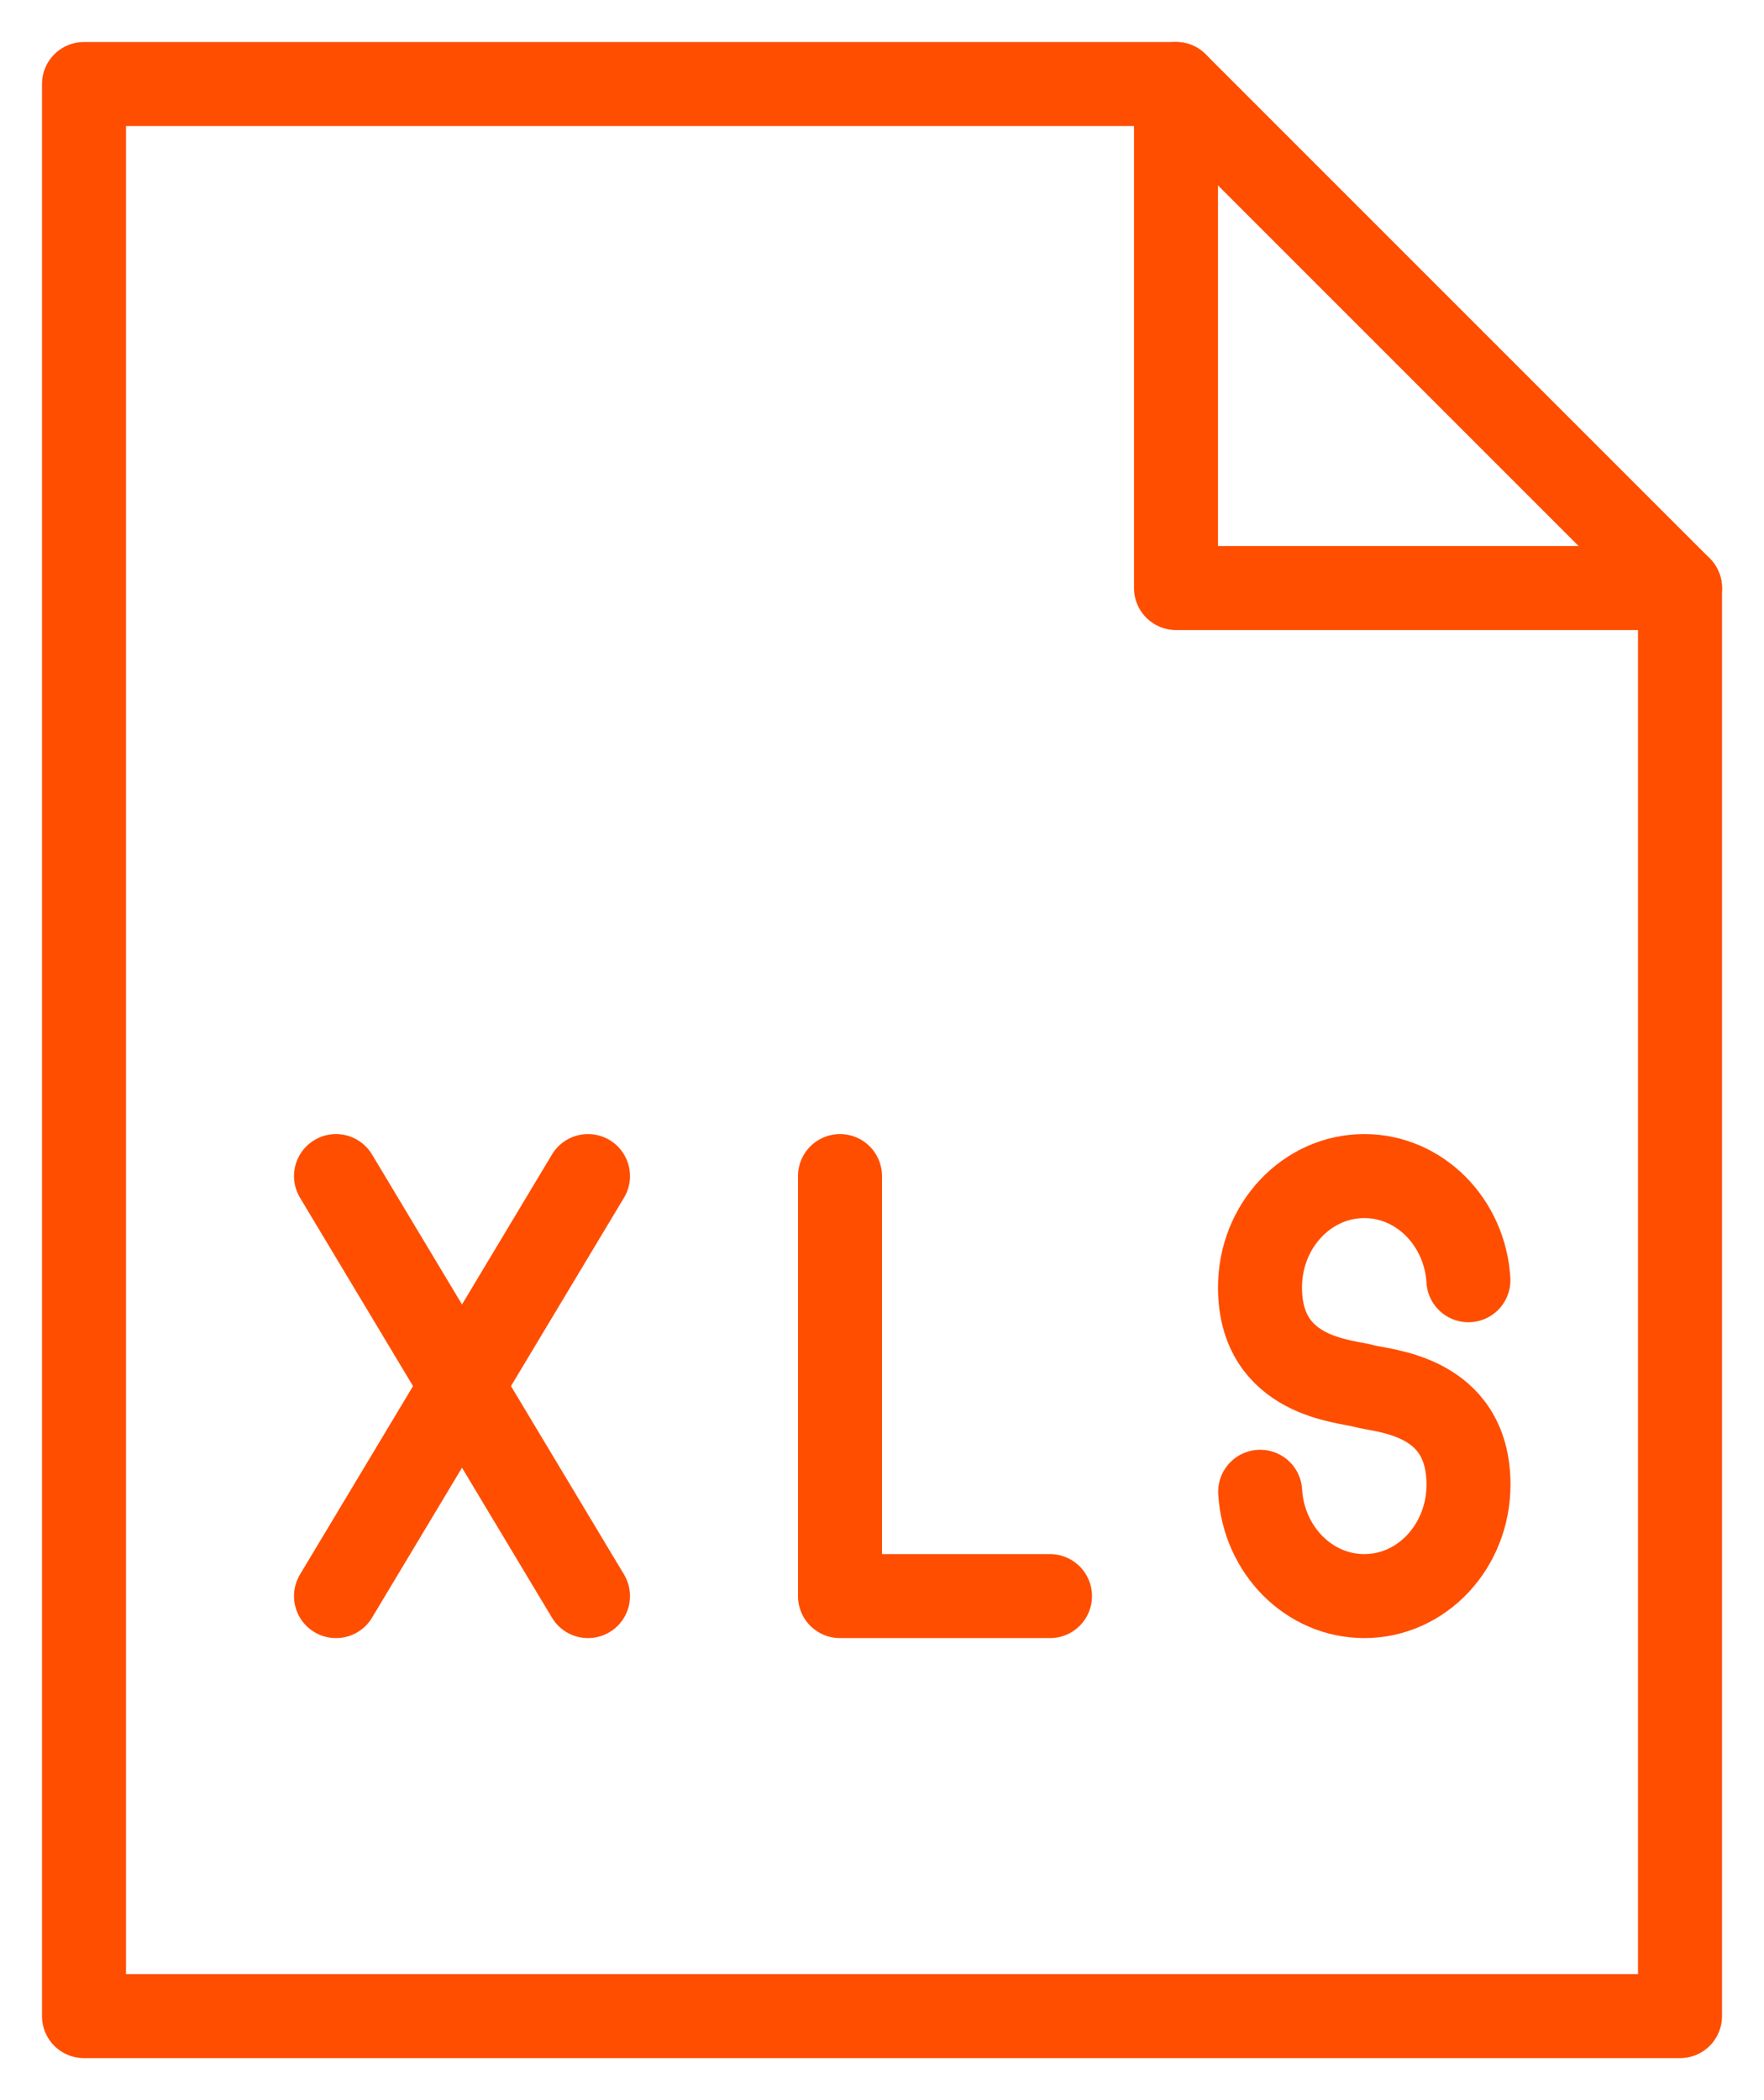 <?xml version="1.0" encoding="UTF-8" standalone="no"?>
<svg width="21px" height="25px" viewBox="0 0 21 25" version="1.1" xmlns="http://www.w3.org/2000/svg" xmlns:xlink="http://www.w3.org/1999/xlink">
    <!-- Generator: Sketch 39.1 (31720) - http://www.bohemiancoding.com/sketch -->
    <title>Excel</title>
    <desc>Created with Sketch.</desc>
    <defs></defs>
    <g id="Selected-Templates" stroke="none" stroke-width="1" fill="none" fill-rule="evenodd" stroke-linecap="round" stroke-linejoin="round">
        <g id="Search-Icons" transform="translate(-329, -86)" stroke="#FF4E00">
            <g id="Excel" transform="translate(330, 87)">
                <polygon id="Stroke-2631" points="19 23 0 23 0 0 13 0 19 6"></polygon>
                <polyline id="Stroke-2632" points="13 0 13 6 19 6"></polyline>
                <polyline id="Stroke-2633" points="11.5 18 9 18 9 13"></polyline>
                <path d="M14.002,16.758 C14.043,17.451 14.582,18 15.242,18 C15.928,18 16.482,17.406 16.482,16.673 C16.482,15.593 15.458,15.562 15.241,15.5 C15.024,15.436 14,15.404 14,14.325 C14,13.593 14.557,13 15.242,13 C15.9,13 16.44,13.549 16.481,14.24" id="Stroke-2634"></path>
                <path d="M3,13 L6,18" id="Stroke-2635"></path>
                <path d="M6,13 L3,18" id="Stroke-2636"></path>
            </g>
        </g>
    </g>
</svg>